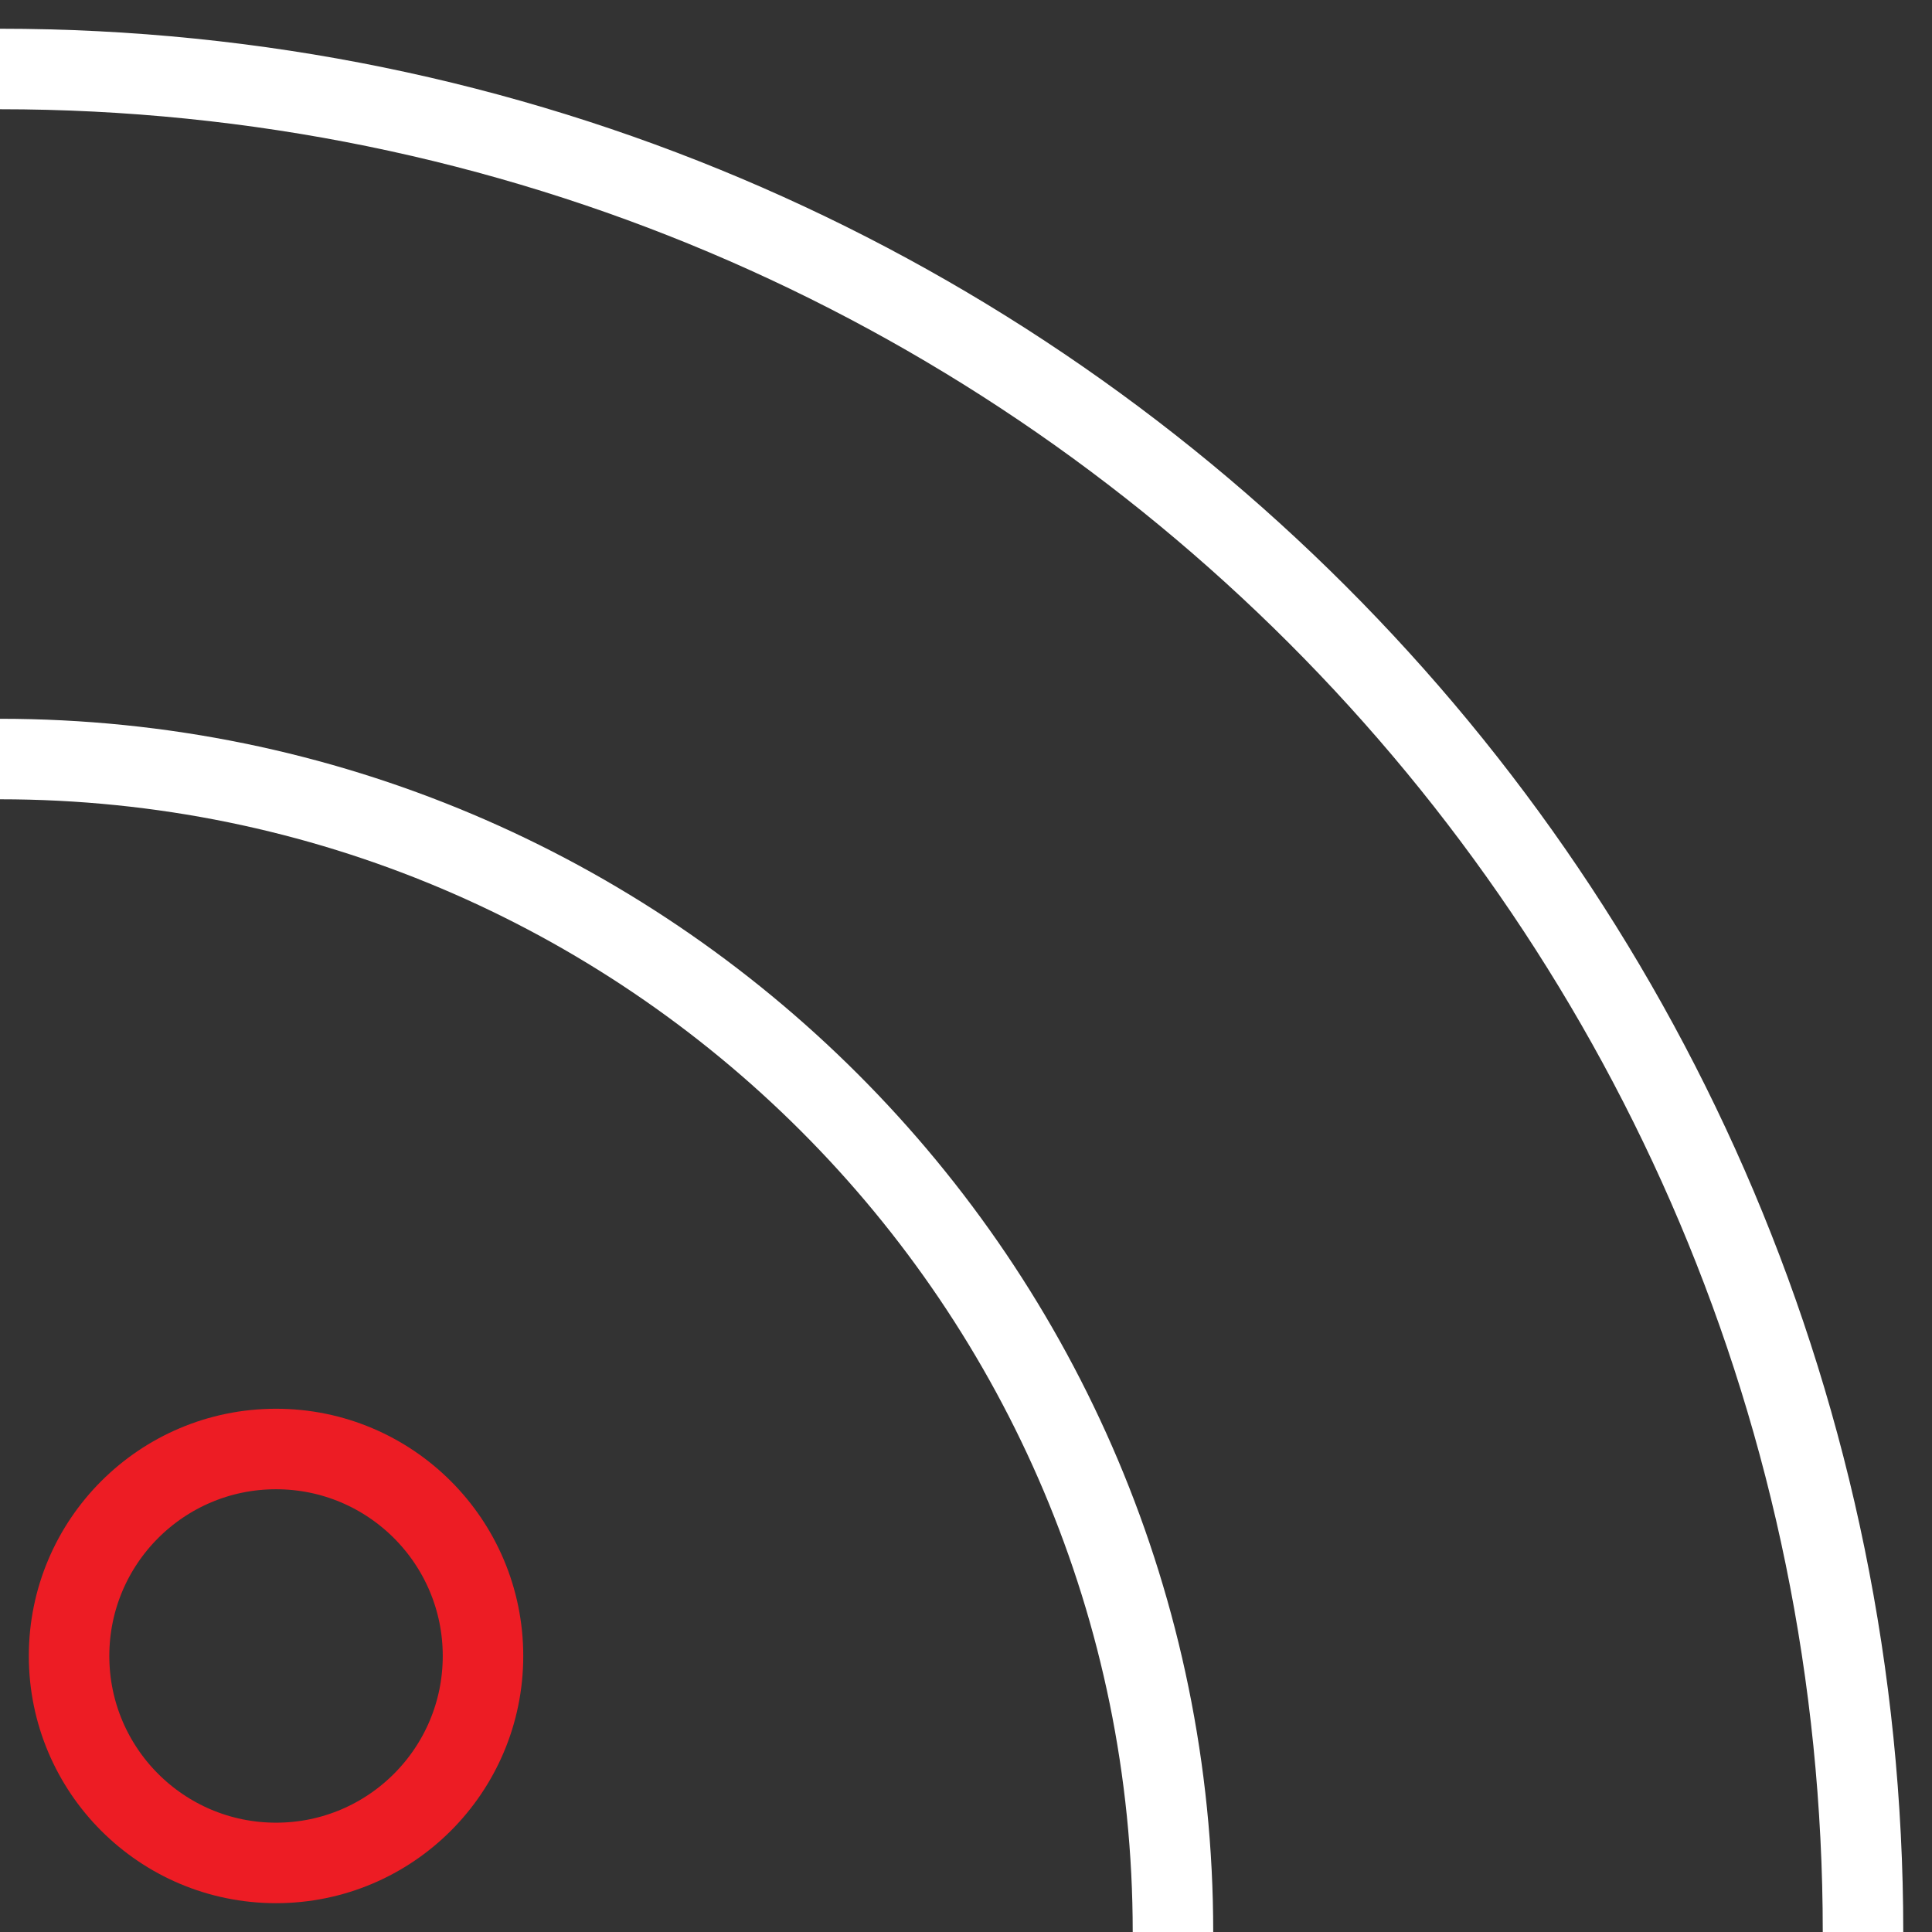 <?xml version="1.0" encoding="UTF-8"?>
<svg width="24px" height="24px" viewBox="0 0 24 24" version="1.1" xmlns="http://www.w3.org/2000/svg" xmlns:xlink="http://www.w3.org/1999/xlink">
    <rect x="0" y="0" width="24" height="24" fill="#333333" stroke="none"/>
    <!-- Generator: Sketch 57.1 (83088) - https://sketch.com -->
    <title>rss</title>
    <desc>Created with Sketch.</desc>
    <g id="icons" stroke="none" stroke-width="1" fill="none" fill-rule="evenodd">
        <g id="Desktop-HD" transform="translate(-1734, -1818)">
            <g id="rss" transform="translate(1734, 1818)">
                <g id="Outline_Icons_1_">
                    <g id="Outline_Icons">
                        <g id="Group">
                            <g>
                                <path d="M0,9.429 C8.047,9.429 14.571,15.951 14.571,24" id="Shape" stroke="#FFFFFF"></path>
                                <path d="M0,0.857 C12.782,0.857 23.143,11.217 23.143,24" id="Shape" stroke="#FFFFFF"></path>
                                <circle id="Oval" stroke="#ED1C24" cx="3.429" cy="20.571" r="2.571"></circle>
                            </g>
                        </g>
                    </g>
                </g>
            </g>
        </g>
    </g>
</svg>